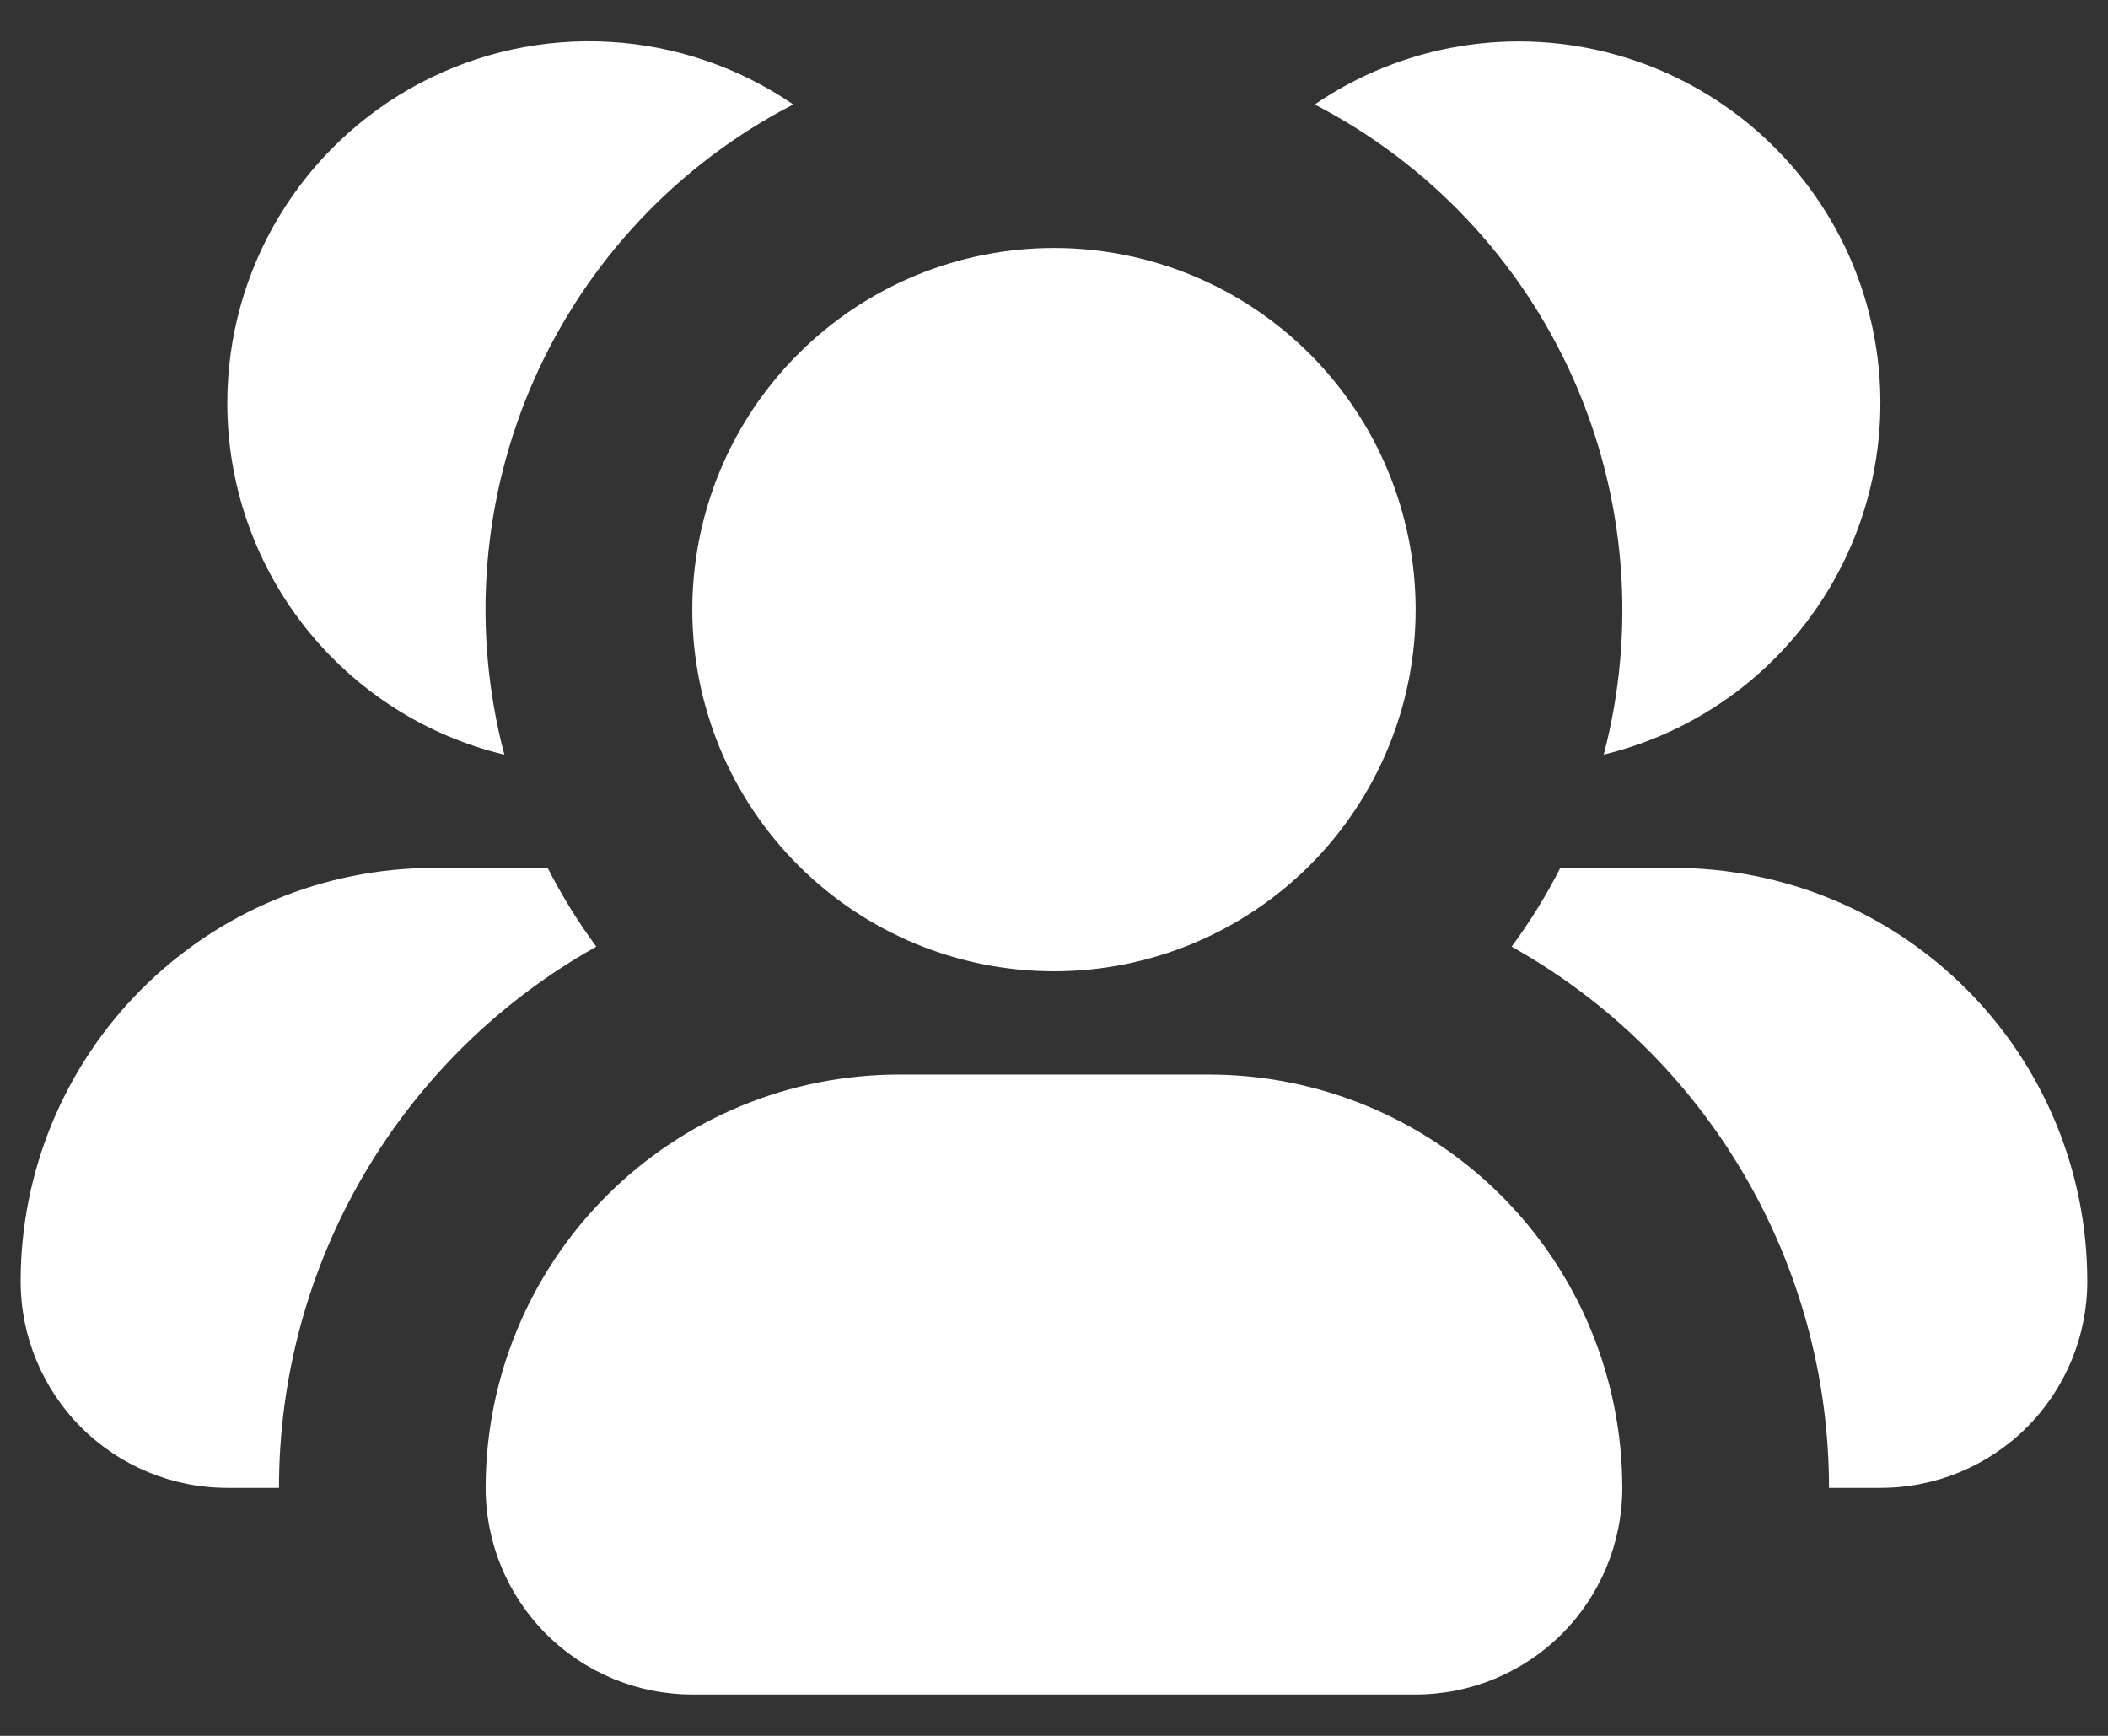 <svg width="34" height="28" viewBox="0 0 34 28" fill="none" xmlns="http://www.w3.org/2000/svg">
<rect x="0" y="0" width="34" height="28" fill="#333333" stroke="none"/>
<path fill-rule="evenodd" clip-rule="evenodd" d="M17 4C16.234 4 15.475 4.151 14.767 4.444C14.06 4.737 13.417 5.167 12.875 5.709C12.333 6.25 11.903 6.893 11.61 7.601C11.317 8.309 11.166 9.067 11.166 9.833C11.166 10.599 11.317 11.358 11.61 12.066C11.903 12.773 12.333 13.416 12.875 13.958C13.417 14.5 14.06 14.93 14.767 15.223C15.475 15.516 16.234 15.667 17 15.667C18.547 15.667 20.03 15.052 21.125 13.958C22.218 12.864 22.833 11.38 22.833 9.833C22.833 8.286 22.218 6.803 21.125 5.709C20.03 4.615 18.547 4 17 4ZM14.5 17.333C12.732 17.333 11.036 18.036 9.786 19.286C8.535 20.536 7.833 22.232 7.833 24C7.833 24.884 8.184 25.732 8.809 26.357C9.434 26.982 10.282 27.333 11.166 27.333H22.833C23.717 27.333 24.565 26.982 25.19 26.357C25.815 25.732 26.166 24.884 26.166 24C26.166 22.232 25.464 20.536 24.214 19.286C22.963 18.036 21.268 17.333 19.5 17.333H14.5ZM25.866 12.173C26.396 10.156 26.223 8.018 25.376 6.111C24.529 4.205 23.058 2.644 21.205 1.685C21.911 1.203 22.714 0.881 23.558 0.744C24.402 0.606 25.266 0.656 26.089 0.89C26.911 1.123 27.673 1.535 28.319 2.095C28.965 2.655 29.479 3.351 29.827 4.132C30.174 4.914 30.345 5.762 30.328 6.617C30.311 7.472 30.106 8.313 29.728 9.08C29.35 9.847 28.808 10.521 28.141 11.056C27.473 11.59 26.696 11.971 25.865 12.172L25.866 12.173ZM29.5 24H30.333C31.217 24 32.065 23.649 32.69 23.024C33.315 22.399 33.666 21.551 33.666 20.667C33.666 18.899 32.964 17.203 31.714 15.953C30.463 14.702 28.768 14 27 14H25.166C24.94 14.444 24.677 14.869 24.381 15.27C25.934 16.138 27.227 17.405 28.126 18.94C29.026 20.474 29.5 22.221 29.5 24ZM3.666 6.5C3.666 5.438 3.956 4.396 4.504 3.487C5.053 2.577 5.839 1.835 6.778 1.339C7.717 0.844 8.774 0.614 9.835 0.675C10.895 0.736 11.918 1.085 12.795 1.685C10.94 2.642 9.467 4.203 8.62 6.11C7.773 8.017 7.602 10.156 8.135 12.173C6.861 11.867 5.728 11.14 4.917 10.111C4.106 9.082 3.666 7.81 3.666 6.5ZM8.833 14H7C5.232 14 3.536 14.702 2.286 15.953C1.035 17.203 0.333 18.899 0.333 20.667C0.333 21.551 0.684 22.399 1.309 23.024C1.934 23.649 2.782 24 3.666 24H4.5C4.499 22.221 4.973 20.474 5.873 18.94C6.773 17.405 8.066 16.138 9.618 15.27C9.322 14.869 9.06 14.444 8.833 14Z" fill="white"/>
</svg>
